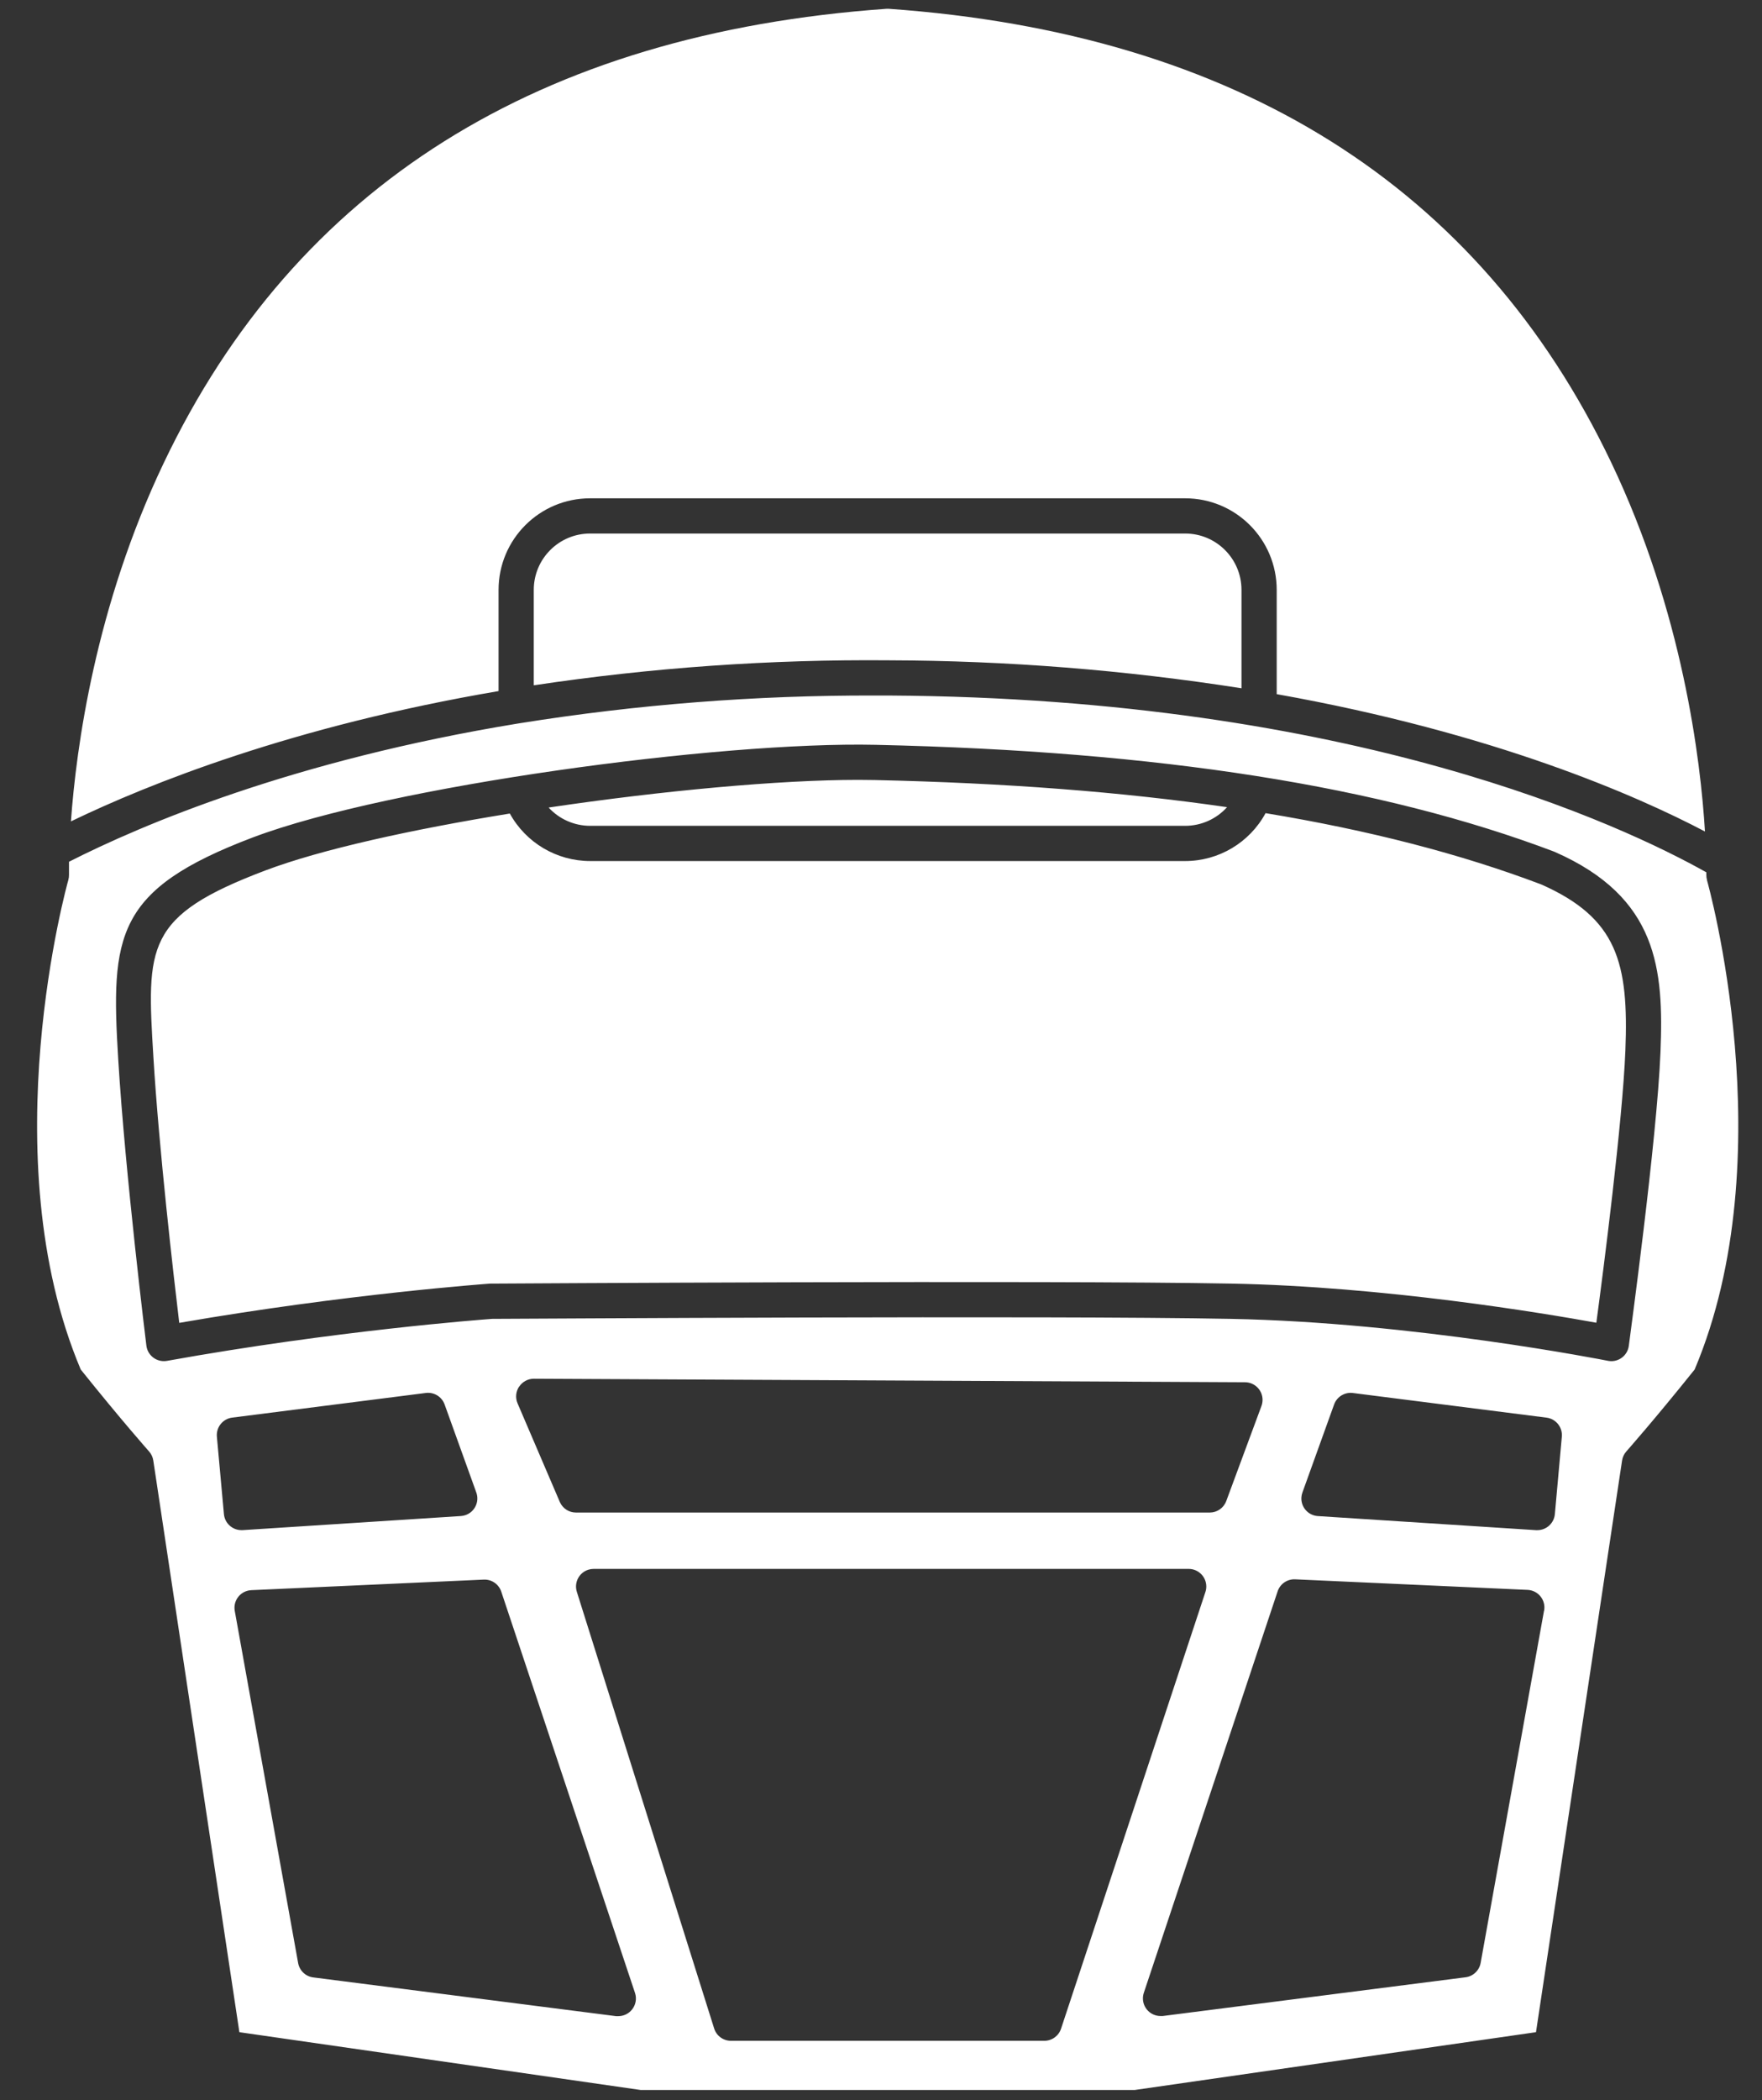 <?xml version="1.0" encoding="utf-8"?>
<!-- Generator: Adobe Illustrator 27.0.0, SVG Export Plug-In . SVG Version: 6.00 Build 0)  -->
<svg version="1.1" id="Layer_1" xmlns="http://www.w3.org/2000/svg" xmlns:xlink="http://www.w3.org/1999/xlink" x="0px" y="0px"
	 viewBox="0 0 500.426 596.303" style="enable-background:new 0 0 500.426 596.303;" xml:space="preserve">
<rect x="0" y="0" width="500.426" height="596.303" fill="#333333" stroke="none"/>
<style type="text/css">
	.st0{fill:#FFFFFF;}
</style>
<g id="color">
	<path class="st0" d="M437.696,251.129c-22.83-8.64-48.79-15.36-78.26-20.23
		c-4.545,8.377-13.309,13.595-22.84,13.6H167.596c-9.489-0.01-18.223-5.178-22.8-13.49
		c-27.8,4.51-53.66,10.19-69.45,16.17c-34.21,12.94-33.69,21.43-31.78,53
		c1.58,26.12,5.74,62.14,7.34,75.46c47.47-8.24,87.9-11.12,88.32-11.15h0.37
		c1.57,0,157.67-1,210.12,0c43.4,0.82,88.59,8.38,103.66,11.11c2-14.77,7.45-57.19,8.25-77.31
		C462.596,273.439,459.376,260.709,437.696,251.129z M248.486,221.499c-1.51,0-3.09-0.05-4.73-0.05
		c-22.31,0-55.7,3.07-87.94,7.86c3.027,3.303,7.3,5.186,11.78,5.19h169
		c4.539,0.001,8.865-1.925,11.9-5.3C318.686,224.869,285.476,222.319,248.486,221.499z
		 M437.696,251.129c-22.83-8.64-48.79-15.36-78.26-20.23c-4.545,8.377-13.309,13.595-22.84,13.6
		H167.596c-9.489-0.01-18.223-5.178-22.8-13.49c-27.8,4.51-53.66,10.19-69.45,16.17
		c-34.21,12.94-33.69,21.43-31.78,53c1.58,26.12,5.74,62.14,7.34,75.46
		c47.47-8.24,87.9-11.12,88.32-11.15h0.37c1.57,0,157.67-1,210.12,0
		c43.4,0.82,88.59,8.38,103.66,11.11c2-14.77,7.45-57.19,8.25-77.31
		C462.596,273.439,459.376,260.709,437.696,251.129z M248.486,221.499c-1.51,0-3.09-0.05-4.73-0.05
		c-22.31,0-55.7,3.07-87.94,7.86c3.027,3.303,7.3,5.186,11.78,5.19h169
		c4.539,0.001,8.865-1.925,11.9-5.3C318.686,224.869,285.476,222.319,248.486,221.499z
		 M248.486,221.499c-1.51,0-3.09-0.05-4.73-0.05c-22.31,0-55.7,3.07-87.94,7.86
		c3.027,3.303,7.3,5.186,11.78,5.19h169c4.539,0.001,8.865-1.925,11.9-5.3
		C318.686,224.869,285.476,222.319,248.486,221.499z M437.696,251.129
		c-22.83-8.64-48.79-15.36-78.26-20.23c-4.545,8.377-13.309,13.595-22.84,13.6H167.596
		c-9.489-0.01-18.223-5.178-22.8-13.49c-27.8,4.51-53.66,10.19-69.45,16.17
		c-34.21,12.94-33.69,21.43-31.78,53c1.58,26.12,5.74,62.14,7.34,75.46
		c47.47-8.24,87.9-11.12,88.32-11.15h0.37c1.57,0,157.67-1,210.12,0
		c43.4,0.82,88.59,8.38,103.66,11.11c2-14.77,7.45-57.19,8.25-77.31
		C462.596,273.439,459.376,260.709,437.696,251.129z M437.696,251.129
		c-22.83-8.64-48.79-15.36-78.26-20.23c-4.545,8.377-13.309,13.595-22.84,13.6H167.596
		c-9.489-0.01-18.223-5.178-22.8-13.49c-27.8,4.51-53.66,10.19-69.45,16.17
		c-34.21,12.94-33.69,21.43-31.78,53c1.58,26.12,5.74,62.14,7.34,75.46
		c47.47-8.24,87.9-11.12,88.32-11.15h0.37c1.57,0,157.67-1,210.12,0
		c43.4,0.82,88.59,8.38,103.66,11.11c2-14.77,7.45-57.19,8.25-77.31
		C462.596,273.439,459.376,260.709,437.696,251.129z M248.486,221.499c-1.51,0-3.09-0.05-4.73-0.05
		c-22.31,0-55.7,3.07-87.94,7.86c3.027,3.303,7.3,5.186,11.78,5.19h169
		c4.539,0.001,8.865-1.925,11.9-5.3C318.686,224.869,285.476,222.319,248.486,221.499z
		 M248.486,221.499c-1.51,0-3.09-0.05-4.73-0.05c-22.31,0-55.7,3.07-87.94,7.86
		c3.027,3.303,7.3,5.186,11.78,5.19h169c4.539,0.001,8.865-1.925,11.9-5.3
		C318.686,224.869,285.476,222.319,248.486,221.499z M336.596,151.499H167.596c-8.837,0-16,7.163-16,16
		v27.1c33.427-5.029,67.199-7.403,101-7.1c33.487,0.098,66.917,2.753,100,7.94v-27.94
		C352.596,158.662,345.432,151.499,336.596,151.499z M437.696,251.129
		c-22.83-8.64-48.79-15.36-78.26-20.23c-4.545,8.377-13.309,13.595-22.84,13.6H167.596
		c-9.489-0.01-18.223-5.178-22.8-13.49c-27.8,4.51-53.66,10.19-69.45,16.17
		c-34.21,12.94-33.69,21.43-31.78,53c1.58,26.12,5.74,62.14,7.34,75.46
		c47.47-8.24,87.9-11.12,88.32-11.15h0.37c1.57,0,157.67-1,210.12,0
		c43.4,0.82,88.59,8.38,103.66,11.11c2-14.77,7.45-57.19,8.25-77.31
		C462.596,273.439,459.376,260.709,437.696,251.129z M336.596,151.499H167.596c-8.837,0-16,7.163-16,16
		v27.1c33.427-5.029,67.199-7.403,101-7.1c33.487,0.098,66.917,2.753,100,7.94v-27.94
		C352.596,158.662,345.432,151.499,336.596,151.499z M437.696,251.129
		c-22.83-8.64-48.79-15.36-78.26-20.23c-4.545,8.377-13.309,13.595-22.84,13.6H167.596
		c-9.489-0.01-18.223-5.178-22.8-13.49c-27.8,4.51-53.66,10.19-69.45,16.17
		c-34.21,12.94-33.69,21.43-31.78,53c1.58,26.12,5.74,62.14,7.34,75.46
		c47.47-8.24,87.9-11.12,88.32-11.15h0.37c1.57,0,157.67-1,210.12,0
		c43.4,0.82,88.59,8.38,103.66,11.11c2-14.77,7.45-57.19,8.25-77.31
		C462.596,273.439,459.376,260.709,437.696,251.129z M248.486,221.499c-1.51,0-3.09-0.05-4.73-0.05
		c-22.31,0-55.7,3.07-87.94,7.86c3.027,3.303,7.3,5.186,11.78,5.19h169
		c4.539,0.001,8.865-1.925,11.9-5.3C318.686,224.869,285.476,222.319,248.486,221.499z
		 M248.486,221.499c-1.51,0-3.09-0.05-4.73-0.05c-22.31,0-55.7,3.07-87.94,7.86
		c3.027,3.303,7.3,5.186,11.78,5.19h169c4.539,0.001,8.865-1.925,11.9-5.3
		C318.686,224.869,285.476,222.319,248.486,221.499z M336.596,151.499H167.596c-8.837,0-16,7.163-16,16
		v27.1c33.427-5.029,67.199-7.403,101-7.1c33.487,0.098,66.917,2.753,100,7.94v-27.94
		C352.596,158.662,345.432,151.499,336.596,151.499z M437.696,251.129
		c-22.83-8.64-48.79-15.36-78.26-20.23c-4.545,8.377-13.309,13.595-22.84,13.6H167.596
		c-9.489-0.01-18.223-5.178-22.8-13.49c-27.8,4.51-53.66,10.19-69.45,16.17
		c-34.21,12.94-33.69,21.43-31.78,53c1.58,26.12,5.74,62.14,7.34,75.46
		c47.47-8.24,87.9-11.12,88.32-11.15h0.37c1.57,0,157.67-1,210.12,0
		c43.4,0.82,88.59,8.38,103.66,11.11c2-14.77,7.45-57.19,8.25-77.31
		C462.596,273.439,459.376,260.709,437.696,251.129z M484.226,236.129
		c-1.22-20.13-6.27-62.23-26.68-104.92c-37.5-78.47-106.52-121.71-205.13-128.71h-0.64
		c-98.75,7-167.83,50.37-205.29,129c-19.4,40.72-24.84,80.75-26.34,101.74
		c22.23-10.73,63.05-27.06,121.45-37v-28.74c0-14.359,11.641-26,26-26l0,0h169
		c14.359,0,26,11.641,26,26l0,0v29.61c61.83,11.02,102.22,28.8,121.63,39V236.129z M437.696,251.129
		c-22.83-8.64-48.79-15.36-78.26-20.23c-4.545,8.377-13.309,13.595-22.84,13.6H167.596
		c-9.489-0.01-18.223-5.178-22.8-13.49c-27.8,4.51-53.66,10.19-69.45,16.17
		c-34.21,12.94-33.69,21.43-31.78,53c1.58,26.12,5.74,62.14,7.34,75.46
		c47.47-8.24,87.9-11.12,88.32-11.15h0.37c1.57,0,157.67-1,210.12,0
		c43.4,0.82,88.59,8.38,103.66,11.11c2-14.77,7.45-57.19,8.25-77.31
		C462.596,273.439,459.376,260.709,437.696,251.129z M336.596,234.499
		c4.539,0.001,8.865-1.925,11.9-5.3c-29.79-4.33-63-6.88-100-7.7
		c-1.51,0-3.09-0.05-4.73-0.05c-22.31,0-55.7,3.07-87.94,7.86c3.025,3.3,7.293,5.183,11.77,5.19
		H336.596z M484.806,249.879c-0.138-0.491-0.202-1-0.19-1.51c0,0,0-0.26,0-0.67l0,0
		c-23.64-13.27-100.02-49.4-232.02-50.2h-4.21c-33.754-0.096-67.46,2.536-100.79,7.87l-0.5,0.08
		c-64,10.47-106.84,28.76-127.5,39.25c0,2.31,0,3.59,0,3.67c0.012,0.51-0.052,1.019-0.19,1.51
		c-0.23,0.78-22,78.54,3.52,139c11.53,14.39,19.33,23.18,19.41,23.27
		c0.64,0.723,1.056,1.615,1.2,2.57l24.45,162.33l114,16.42h140.25l114-16.42
		l24.45-162.33c0.144-0.955,0.56-1.847,1.2-2.57c0.08-0.09,7.88-8.88,19.41-23.27
		c25.55-60.54,3.72-138.22,3.49-139H484.806z M63.596,429.949l-2-22
		c-0.242-2.68,1.68-5.071,4.35-5.41l55-7c2.323-0.292,4.538,1.066,5.33,3.27l9,25
		c0.934,2.599-0.416,5.462-3.015,6.396c-0.44,0.158-0.899,0.253-1.365,0.284l-62,4h-0.3
		C66.004,434.5,63.834,432.529,63.596,429.949z M179.456,570.679c-0.95,1.153-2.366,1.821-3.86,1.82
		c-0.21,0.015-0.42,0.015-0.63,0l-86-11c-2.165-0.275-3.901-1.922-4.29-4.07l-18-100
		c-0.494-2.717,1.307-5.32,4.024-5.814c0.22-0.04,0.443-0.065,0.666-0.076l66-3
		c2.246-0.114,4.292,1.285,5,3.42l38,114C180.888,567.584,180.545,569.364,179.456,570.679z
		 M147.456,393.739c0.92-1.39,2.473-2.23,4.14-2.24l0,0l202,1
		c2.761,0.01,4.992,2.256,4.982,5.017c-0.002,0.588-0.108,1.171-0.312,1.723l-10,27
		c-0.725,1.954-2.586,3.253-4.67,3.26H163.596c-1.994,0.007-3.802-1.172-4.6-3l-12-28
		c-0.673-1.557-0.511-3.349,0.43-4.76H147.456z M301.346,576.069c-0.677,2.048-2.592,3.431-4.75,3.43
		h-89c-2.184,0-4.115-1.417-4.77-3.5l-39-124c-0.828-2.634,0.635-5.441,3.27-6.27
		c0.485-0.153,0.991-0.23,1.5-0.23h169c2.761-0.002,5.001,2.236,5.003,4.997
		c0,0.534-0.085,1.065-0.253,1.573L301.346,576.069z M438.516,457.389l-18,100
		c-0.388,2.148-2.125,3.795-4.29,4.07l-86,11c-0.21,0.015-0.42,0.015-0.63,0
		c-2.761-0.002-4.998-2.242-4.996-5.004c0-0.536,0.087-1.068,0.256-1.576l38-114
		c0.708-2.135,2.754-3.534,5-3.42l66,3c2.759,0.127,4.892,2.465,4.766,5.224
		c-0.01,0.223-0.036,0.446-0.076,0.666L438.516,457.389z M441.596,429.949
		c-0.234,2.584-2.405,4.561-5,4.55h-0.32l-62-4c-2.756-0.18-4.844-2.559-4.664-5.315
		c0.03-0.466,0.126-0.926,0.284-1.365l9-25c0.792-2.204,3.007-3.562,5.33-3.27l55,7
		c2.67,0.339,4.592,2.73,4.35,5.41L441.596,429.949z M471.596,298.699c-1,25-8.72,81.1-9,83.48
		c-0.37,2.737-2.888,4.655-5.625,4.285c-0.126-0.017-0.251-0.039-0.375-0.065
		c-0.55-0.11-55.2-10.92-107.11-11.9c-51.58-1-203.82,0-209.71,0
		c-2.86,0.21-44.66,3.34-92.31,11.92c-0.294,0.051-0.592,0.078-0.89,0.08
		c-2.536,0.02-4.686-1.863-5-4.38c-0.06-0.48-6-48.54-8-81.32c-2.14-35.24-0.89-48.18,38.22-63
		c38.93-14.69,132.67-27.3,176.91-26.3c80.5,1.79,143.52,11.71,192.66,30.32l0.24,0.1
		C470.916,254.819,472.526,275.269,471.596,298.699z M437.696,251.129
		c-22.83-8.64-48.79-15.36-78.26-20.23c-4.545,8.377-13.309,13.595-22.84,13.6H167.596
		c-9.489-0.01-18.223-5.178-22.8-13.49c-27.8,4.51-53.66,10.19-69.45,16.17
		c-34.21,12.94-33.69,21.43-31.78,53c1.58,26.12,5.74,62.14,7.34,75.46
		c47.47-8.24,87.9-11.12,88.32-11.15h0.37c1.57,0,157.67-1,210.12,0
		c43.4,0.82,88.59,8.38,103.66,11.11c2-14.77,7.45-57.19,8.25-77.31
		C462.596,273.439,459.376,260.709,437.696,251.129z M336.596,234.499
		c4.539,0.001,8.865-1.925,11.9-5.3c-29.79-4.33-63-6.88-100-7.7
		c-1.51,0-3.09-0.05-4.73-0.05c-22.31,0-55.7,3.07-87.94,7.86c3.025,3.3,7.293,5.183,11.77,5.19
		H336.596z M248.506,221.499c-1.51,0-3.09-0.05-4.73-0.05c-22.31,0-55.7,3.07-87.94,7.86
		c3.022,3.298,7.287,5.18,11.76,5.19h169c4.539,0.001,8.865-1.925,11.9-5.3
		c-29.81-4.33-63.02-6.88-100.01-7.7H248.506z M437.696,251.129
		c-22.83-8.64-48.79-15.36-78.26-20.23c-4.545,8.377-13.309,13.595-22.84,13.6H167.596
		c-9.489-0.01-18.223-5.178-22.8-13.49c-27.8,4.51-53.66,10.19-69.45,16.17
		c-34.21,12.94-33.69,21.43-31.78,53c1.58,26.12,5.74,62.14,7.34,75.46
		c47.47-8.24,87.9-11.12,88.32-11.15h0.37c1.57,0,157.67-1,210.12,0
		c43.4,0.82,88.59,8.38,103.66,11.11c2-14.77,7.45-57.19,8.25-77.31
		C462.596,273.439,459.376,260.709,437.696,251.129z M437.696,251.129
		c-22.83-8.64-48.79-15.36-78.26-20.23c-4.545,8.377-13.309,13.595-22.84,13.6H167.596
		c-9.489-0.01-18.223-5.178-22.8-13.49c-27.8,4.51-53.66,10.19-69.45,16.17
		c-34.21,12.94-33.69,21.43-31.78,53c1.58,26.12,5.74,62.14,7.34,75.46
		c47.47-8.24,87.9-11.12,88.32-11.15h0.37c1.57,0,157.67-1,210.12,0
		c43.4,0.82,88.59,8.38,103.66,11.11c2-14.77,7.45-57.19,8.25-77.31
		C462.596,273.439,459.376,260.709,437.696,251.129z M336.596,151.499H167.596c-8.837,0-16,7.163-16,16
		v27.1c33.427-5.029,67.199-7.403,101-7.1c33.487,0.098,66.917,2.753,100,7.94v-27.94
		C352.596,158.662,345.432,151.499,336.596,151.499z M248.506,221.499c-1.51,0-3.09-0.05-4.73-0.05
		c-22.31,0-55.7,3.07-87.94,7.86c3.022,3.298,7.287,5.18,11.76,5.19h169
		c4.539,0.001,8.865-1.925,11.9-5.3c-29.81-4.33-63.02-6.88-100.01-7.7H248.506z
		 M248.506,221.499c-1.51,0-3.09-0.05-4.73-0.05c-22.31,0-55.7,3.07-87.94,7.86
		c3.022,3.298,7.287,5.18,11.76,5.19h169c4.539,0.001,8.865-1.925,11.9-5.3
		c-29.81-4.33-63.02-6.88-100.01-7.7H248.506z M437.696,251.129
		c-22.83-8.64-48.79-15.36-78.26-20.23c-4.545,8.377-13.309,13.595-22.84,13.6H167.596
		c-9.489-0.01-18.223-5.178-22.8-13.49c-27.8,4.51-53.66,10.19-69.45,16.17
		c-34.21,12.94-33.69,21.43-31.78,53c1.58,26.12,5.74,62.14,7.34,75.46
		c47.47-8.24,87.9-11.12,88.32-11.15h0.37c1.57,0,157.67-1,210.12,0
		c43.4,0.82,88.59,8.38,103.66,11.11c2-14.77,7.45-57.19,8.25-77.31
		C462.596,273.439,459.376,260.709,437.696,251.129z M336.596,151.499H167.596c-8.837,0-16,7.163-16,16
		v27.1c33.427-5.029,67.199-7.403,101-7.1c33.487,0.098,66.917,2.753,100,7.94v-27.94
		C352.596,158.662,345.432,151.499,336.596,151.499z M437.696,251.129
		c-22.83-8.64-48.79-15.36-78.26-20.23c-4.545,8.377-13.309,13.595-22.84,13.6H167.596
		c-9.489-0.01-18.223-5.178-22.8-13.49c-27.8,4.51-53.66,10.19-69.45,16.17
		c-34.21,12.94-33.69,21.43-31.78,53c1.58,26.12,5.74,62.14,7.34,75.46
		c47.47-8.24,87.9-11.12,88.32-11.15h0.37c1.57,0,157.67-1,210.12,0
		c43.4,0.82,88.59,8.38,103.66,11.11c2-14.77,7.45-57.19,8.25-77.31
		C462.596,273.439,459.376,260.709,437.696,251.129z M248.486,221.499c-1.51,0-3.09-0.05-4.73-0.05
		c-22.31,0-55.7,3.07-87.94,7.86c3.027,3.303,7.3,5.186,11.78,5.19h169
		c4.539,0.001,8.865-1.925,11.9-5.3C318.686,224.869,285.476,222.319,248.486,221.499z
		 M248.486,221.499c-1.51,0-3.09-0.05-4.73-0.05c-22.31,0-55.7,3.07-87.94,7.86
		c3.027,3.303,7.3,5.186,11.78,5.19h169c4.539,0.001,8.865-1.925,11.9-5.3
		C318.686,224.869,285.476,222.319,248.486,221.499z M437.696,251.129
		c-22.83-8.64-48.79-15.36-78.26-20.23c-4.545,8.377-13.309,13.595-22.84,13.6H167.596
		c-9.489-0.01-18.223-5.178-22.8-13.49c-27.8,4.51-53.66,10.19-69.45,16.17
		c-34.21,12.94-33.69,21.43-31.78,53c1.58,26.12,5.74,62.14,7.34,75.46
		c47.47-8.24,87.9-11.12,88.32-11.15h0.37c1.57,0,157.67-1,210.12,0
		c43.4,0.82,88.59,8.38,103.66,11.11c2-14.77,7.45-57.19,8.25-77.31
		C462.596,273.439,459.376,260.709,437.696,251.129z M437.696,251.129
		c-22.83-8.64-48.79-15.36-78.26-20.23c-4.545,8.377-13.309,13.595-22.84,13.6H167.596
		c-9.489-0.01-18.223-5.178-22.8-13.49c-27.8,4.51-53.66,10.19-69.45,16.17
		c-34.21,12.94-33.69,21.43-31.78,53c1.58,26.12,5.74,62.14,7.34,75.46
		c47.47-8.24,87.9-11.12,88.32-11.15h0.37c1.57,0,157.67-1,210.12,0
		c43.4,0.82,88.59,8.38,103.66,11.11c2-14.77,7.45-57.19,8.25-77.31
		C462.596,273.439,459.376,260.709,437.696,251.129z M248.486,221.499c-1.51,0-3.09-0.05-4.73-0.05
		c-22.31,0-55.7,3.07-87.94,7.86c3.027,3.303,7.3,5.186,11.78,5.19h169
		c4.539,0.001,8.865-1.925,11.9-5.3C318.686,224.869,285.476,222.319,248.486,221.499z"/>
</g>
</svg>
